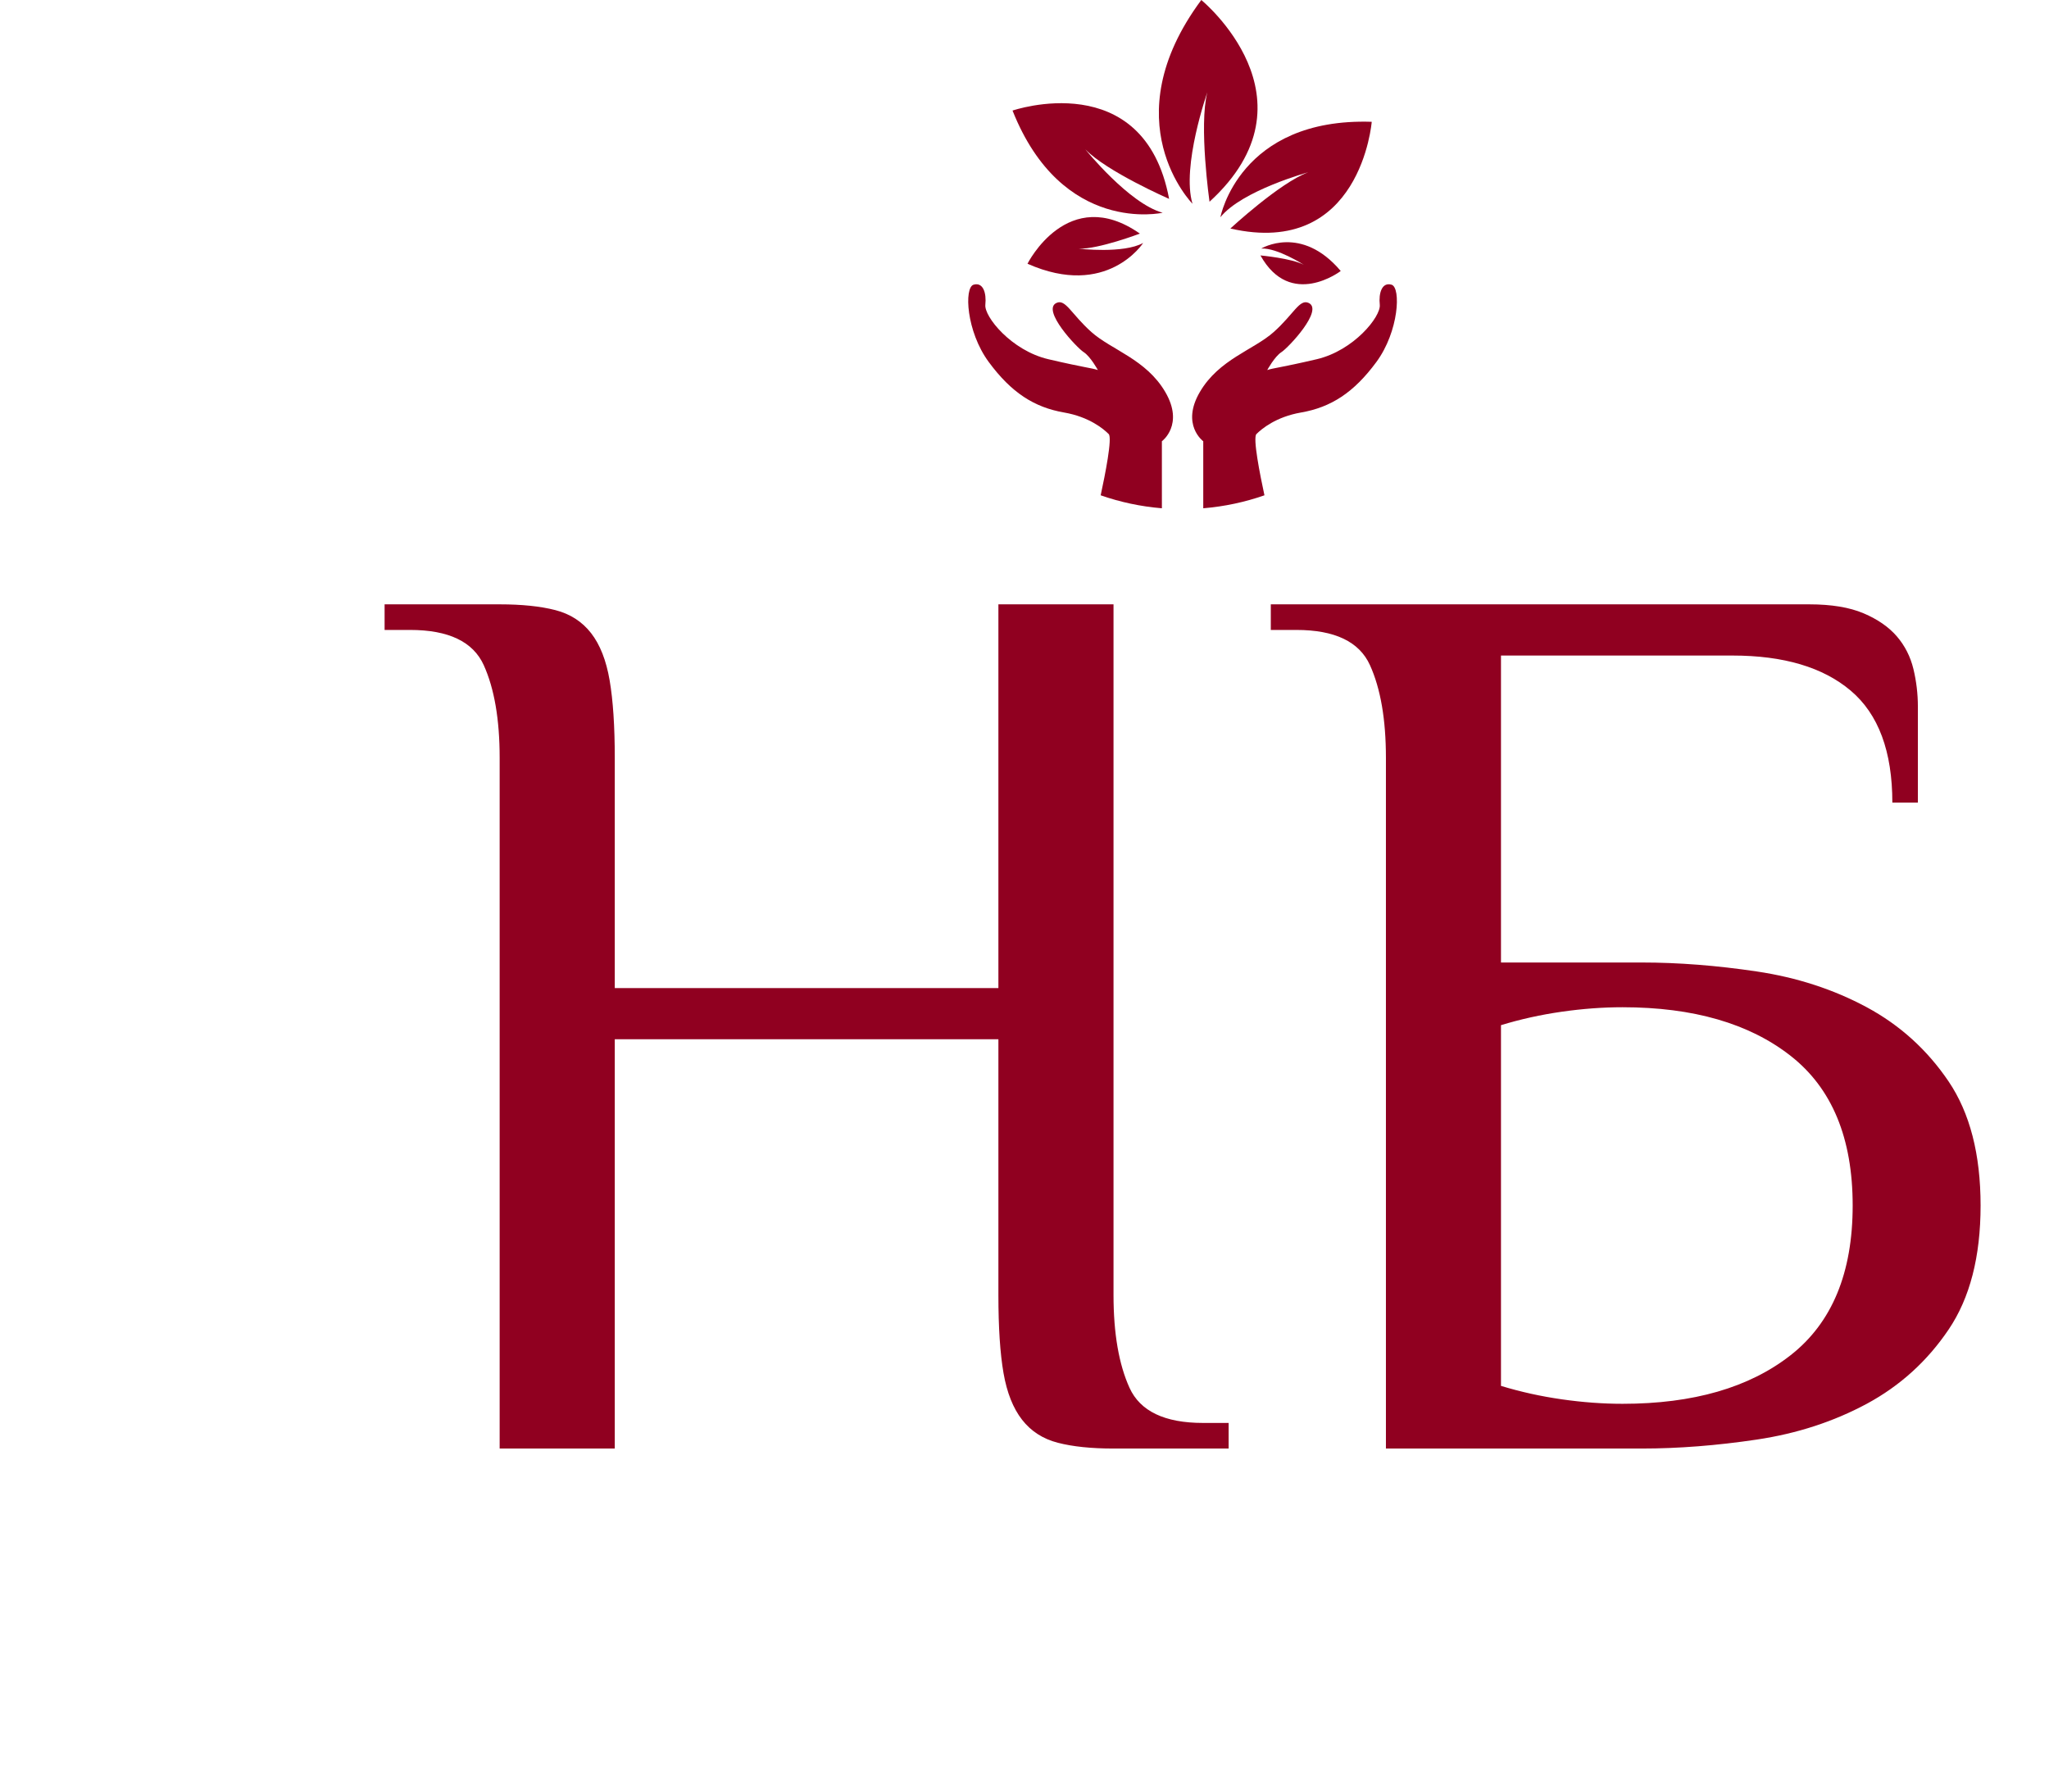 <svg xmlns="http://www.w3.org/2000/svg" viewBox="0 0 200 280" version="1.1" xmlns:xlink="http://www.w3.org/1999/xlink" xmlns:svgjs="http://svgjs.com/svgjs" 
height="56.323" width="64.41"><defs id="SvgjsDefs9758"></defs><g id="SvgjsG9759" rel="mainfill" name="main_text" 
xmlns:name="main_text" transform="translate(-3.199,-13.677)" fill="#ffffff">
<path d="M117.11 216.02Q117.11 225.01 119.61 230.51Q122.11 236.00 131.10 236.00L135.10 236.00L135.10 240L117.11 240Q111.91 240 108.42 239.10Q104.92 238.20 102.82 235.50Q100.72 232.81 99.92 228.21Q99.12 223.61 99.12 216.02L99.12 176.05L39.17 176.05L39.17 240L21.18 240L21.18 132.08Q21.18 123.09 18.69 117.59Q16.19 112.10 7.19 112.10L3.20 112.10L3.20 108.10L21.18 108.10Q26.38 108.10 29.88 109.00Q33.37 109.90 35.47 112.60Q37.57 115.30 38.37 119.99Q39.17 124.69 39.17 132.08L39.17 168.06L99.12 168.06L99.12 108.10L117.11 108.10L117.11 216.02ZM232.62 202.03Q232.62 186.24 222.93 178.65Q213.24 171.05 196.65 171.05Q192.05 171.05 187.16 171.75Q182.26 172.45 177.66 173.85L177.66 230.21Q182.26 231.61 187.16 232.31Q192.05 233.01 196.65 233.01Q213.24 233.01 222.93 225.41Q232.62 217.82 232.62 202.03M225.83 108.10Q231.02 108.10 234.32 109.50Q237.62 110.90 239.52 113.10Q241.41 115.30 242.11 118.19Q242.81 121.09 242.81 124.09L242.81 139.08L238.82 139.08Q238.82 127.09 232.32 121.59Q225.83 116.10 213.84 116.10L177.66 116.10L177.66 164.06L199.65 164.06Q208.24 164.06 217.63 165.46Q227.03 166.86 234.82 171.05Q242.61 175.25 247.61 182.64Q252.61 190.04 252.61 202.03Q252.61 214.02 247.61 221.41Q242.61 228.81 234.82 233.01Q227.03 237.20 217.63 238.60Q208.24 240 199.65 240L159.68 240L159.68 132.08Q159.68 123.09 157.18 117.59Q154.68 112.10 145.69 112.10L141.69 112.10L141.69 108.10L225.83 108.10Z" 
fill="#ffffff" style="fill: #900020;"></path></g><g id="SvgjsG9760" rel="mainfill" name="symbol" xmlns:name="symbol_mainfill" transform="translate(81.3,-3.693) scale(0.868)" 
fill="#ffffff"><g fill="#ffffff"><path d="M33.584,64.018c-3.619-3.229-4.648-6.004-6.289-5.232c-2.729,1.28,3.674,8.07,4.898,8.85s2.561,3.229,2.561,3.229   c-1.17-0.39-2.227-0.392-8.906-1.948c-6.68-1.561-11.578-7.682-11.355-9.798c0.223-2.115-0.389-4.118-2.115-3.618   c-1.725,0.502-1.337,8.404,2.729,13.916c4.063,5.512,8.18,8.158,13.563,9.09c4.501,0.78,7.086,2.935,8.031,3.88   c0.68,0.676-0.638,7.304-1.443,11.024c3.495,1.222,7.188,2.019,11.02,2.335V83.683c0,0,4.063-2.966,0.611-8.867   C43.436,68.916,37.204,67.246,33.584,64.018z" 
fill="#ffffff" style="fill: #900020;"></path>
<path d="M87.623,55.5c-1.728-0.5-2.339,1.503-2.116,3.618c0.223,2.116-4.675,8.237-11.354,9.798   c-6.681,1.557-7.737,1.559-8.907,1.948c0,0,1.336-2.45,2.562-3.229c1.224-0.779,7.627-7.569,4.899-8.85   c-1.642-0.771-2.672,2.003-6.29,5.232c-3.618,3.229-9.852,4.898-13.303,10.798c-3.451,5.901,0.612,8.867,0.612,8.867v12.063   c3.829-0.316,7.522-1.113,11.017-2.335c-0.803-3.721-2.121-10.349-1.443-11.024c0.946-0.945,3.531-3.1,8.031-3.88   c5.384-0.932,9.501-3.578,13.563-9.09C88.957,63.904,89.348,56.002,87.623,55.5z" 
fill="#ffffff" style="fill: #900020;"></path><path d="M54.462,20.871c-1.555,6.006,0.392,19.695,0.392,19.695c20.28-18.514-1.479-36.312-1.479-36.312   C37.167,26.1,51.786,40.928,51.786,40.928C49.783,34.174,54.462,20.871,54.462,20.871z"
 fill="#ffffff" style="fill: #900020;"></path><path d="M46.417,42.547c-6.055-1.647-13.936-11.426-13.936-11.426c3.819,3.992,15.1,8.934,15.1,8.934   C43.065,16.02,19.389,24.156,19.389,24.156C28.334,46.667,46.417,42.547,46.417,42.547z" 
 fill="#ffffff" style="fill: #900020;"></path><path d="M22.083,51.727c14.334,6.354,20.826-3.743,20.826-3.743c-3.545,1.98-11.619,1.031-11.619,1.031   c3.574,0.115,11.027-2.712,11.027-2.712C29.34,37.239,22.083,51.727,22.083,51.727z" 
fill="#ffffff" style="fill:#900020;"></path>
<path d="M78.477,53.035c-7.099-8.424-14.307-4.043-14.307-4.043c2.85-0.161,7.657,2.924,7.657,2.924   c-2.223-1.174-7.801-1.682-7.801-1.682C69.434,59.953,78.477,53.035,78.477,53.035z"
 fill="#ffffff" style="fill: #900020;"></path><path d="M56.813,43.359c3.865-4.816,15.806-8.094,15.806-8.094c-5.11,1.883-14.011,10.123-14.011,10.123   c23.489,5.379,25.45-19.209,25.45-19.209C60.202,25.402,56.813,43.359,56.813,43.359z" 
fill="#ffffff" style="fill: #900020;"></path></g></g></svg>